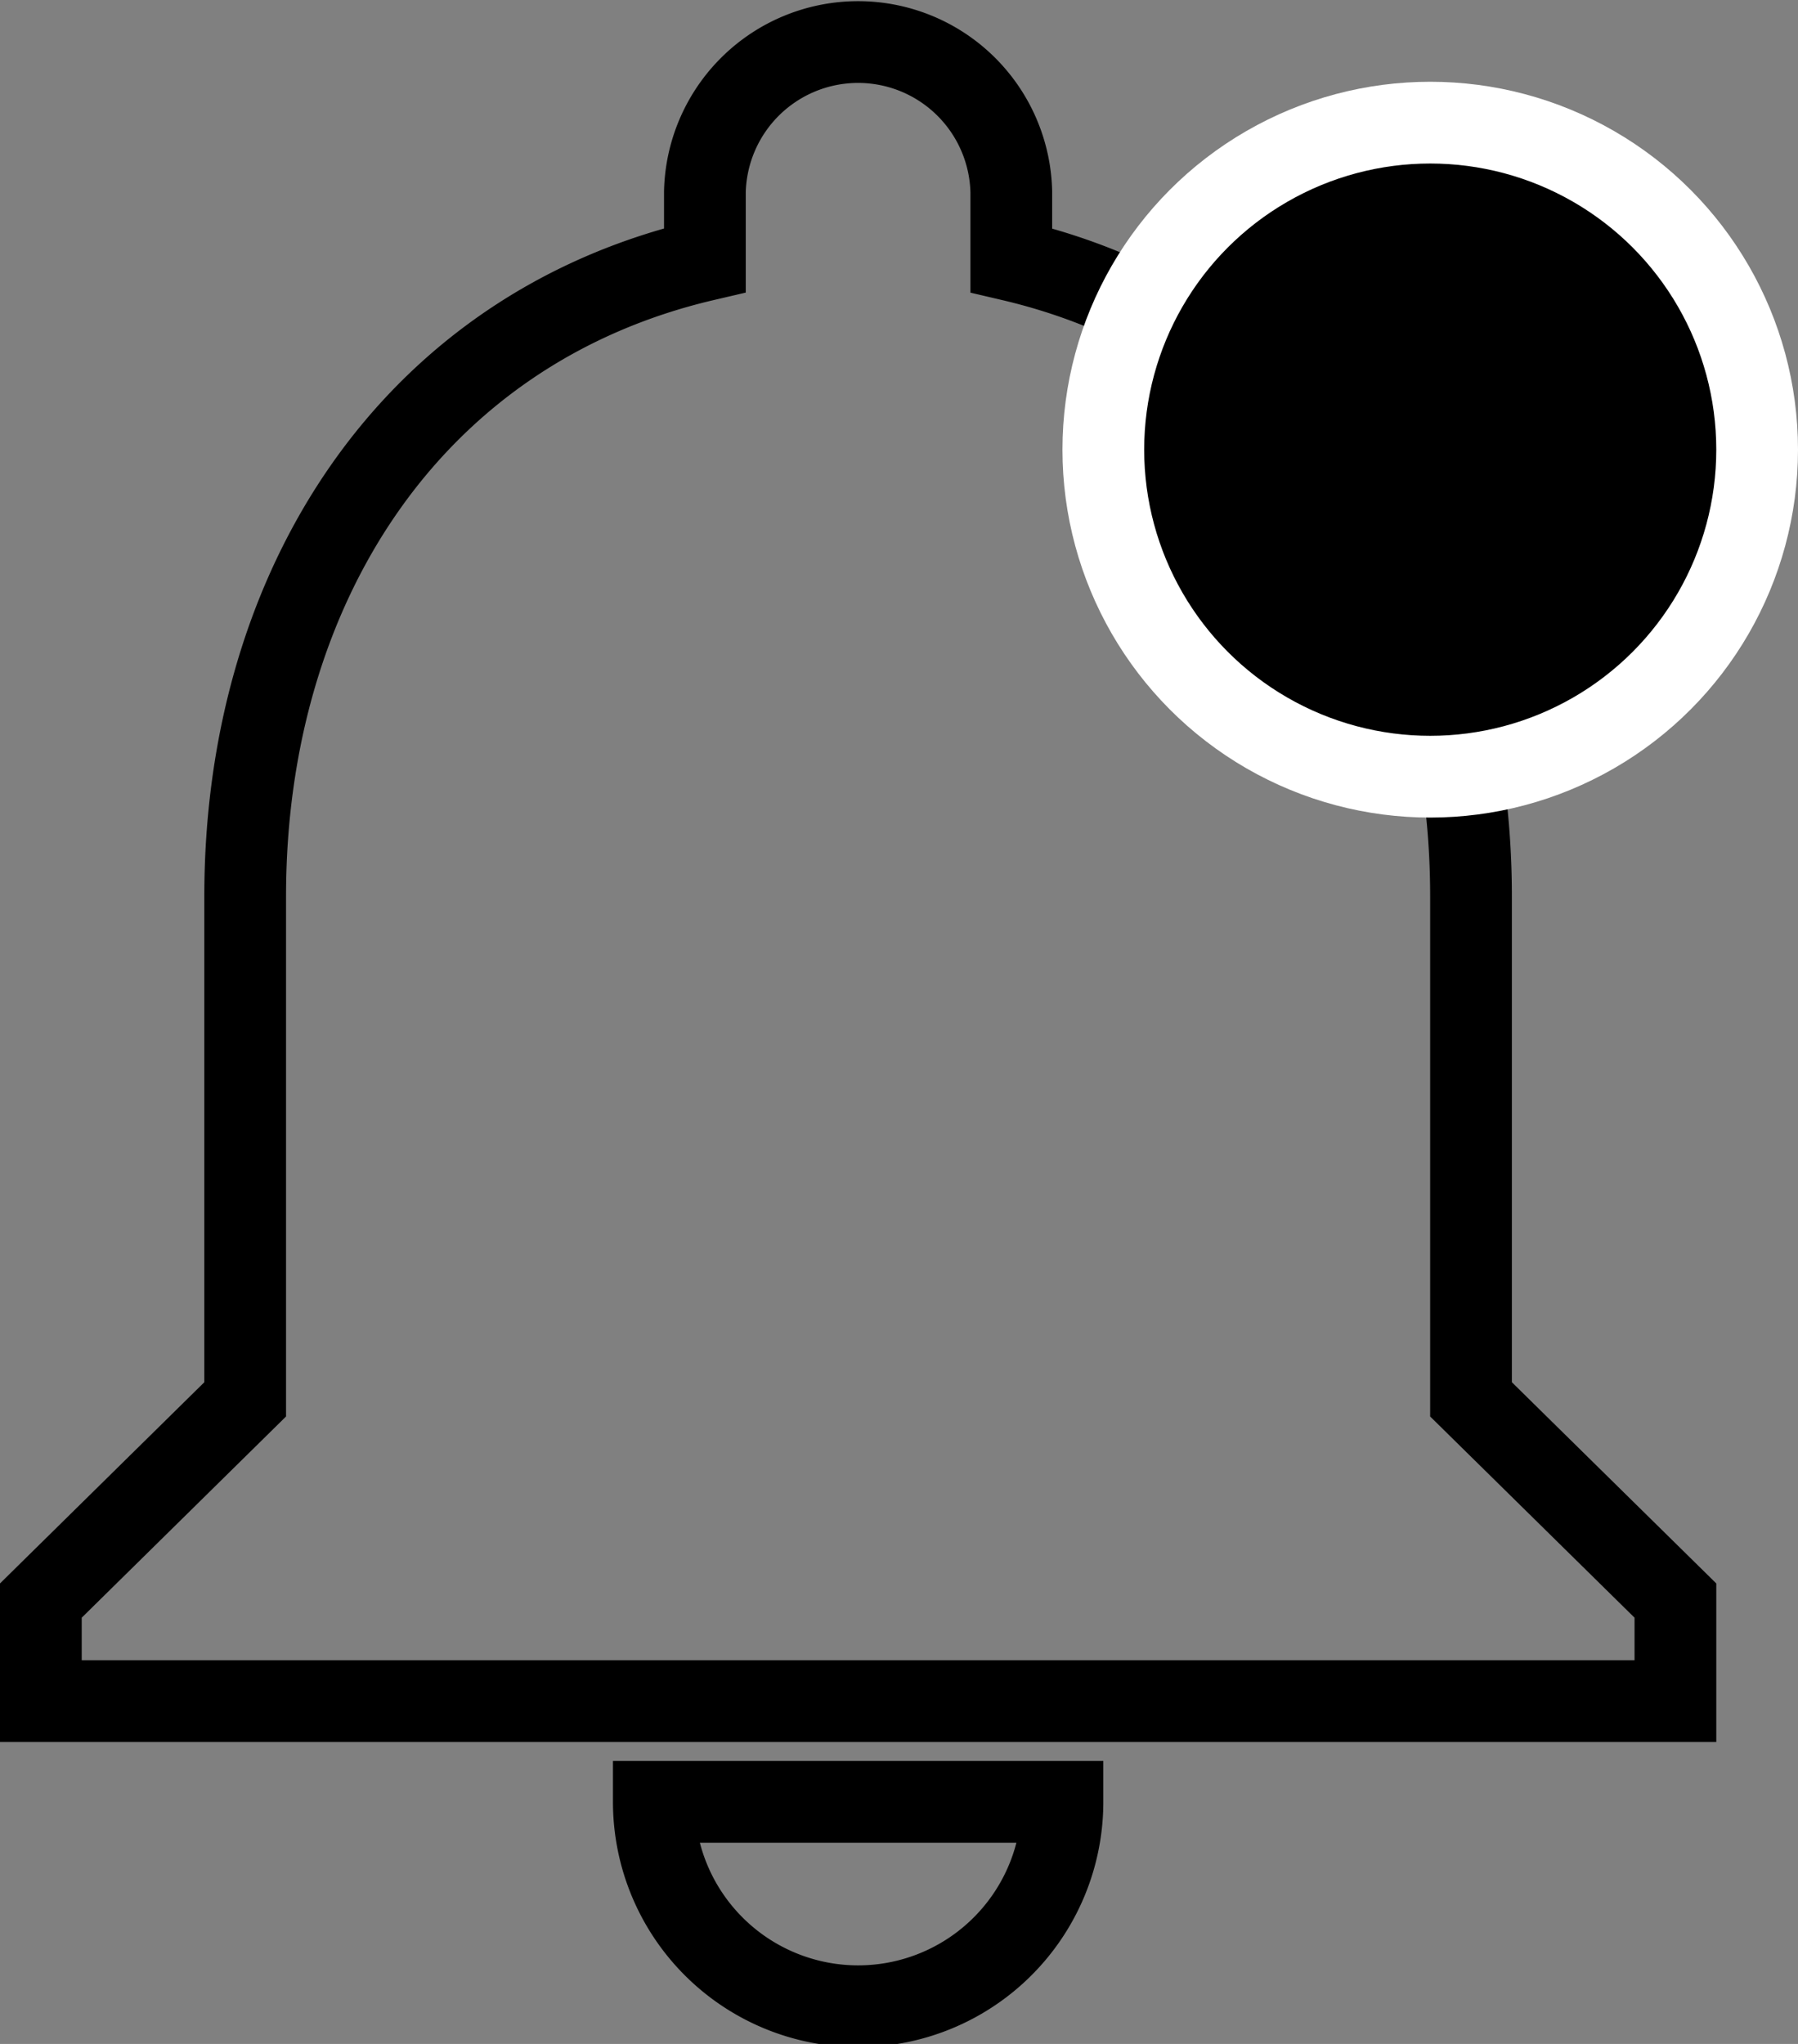 <svg xmlns="http://www.w3.org/2000/svg" width="22" height="25" viewBox="0 0 22 25"><rect x="0" y="0" width="22" height="25" fill="#808080" stroke="none"/><defs><style>.a{fill:none;stroke:#000;}.a,.b{stroke-miterlimit:10;}.b{stroke:#fff;}</style></defs><g transform="translate(0.5 0.831)"><path class="a" d="M7.5,21.539h5a2.5,2.5,0,0,1-5,0ZM0,20.307v-1.23l2.5-2.461V10.461c0-3.791,2.038-6.942,5.625-7.779V1.846a1.875,1.875,0,0,1,3.749,0v.837c3.576.837,5.625,4,5.625,7.779v6.154L20,19.077v1.23Z" transform="translate(0 -0.331)"/><circle class="b" cx="4" cy="4" r="4" transform="translate(13 0.669)"/></g></svg>